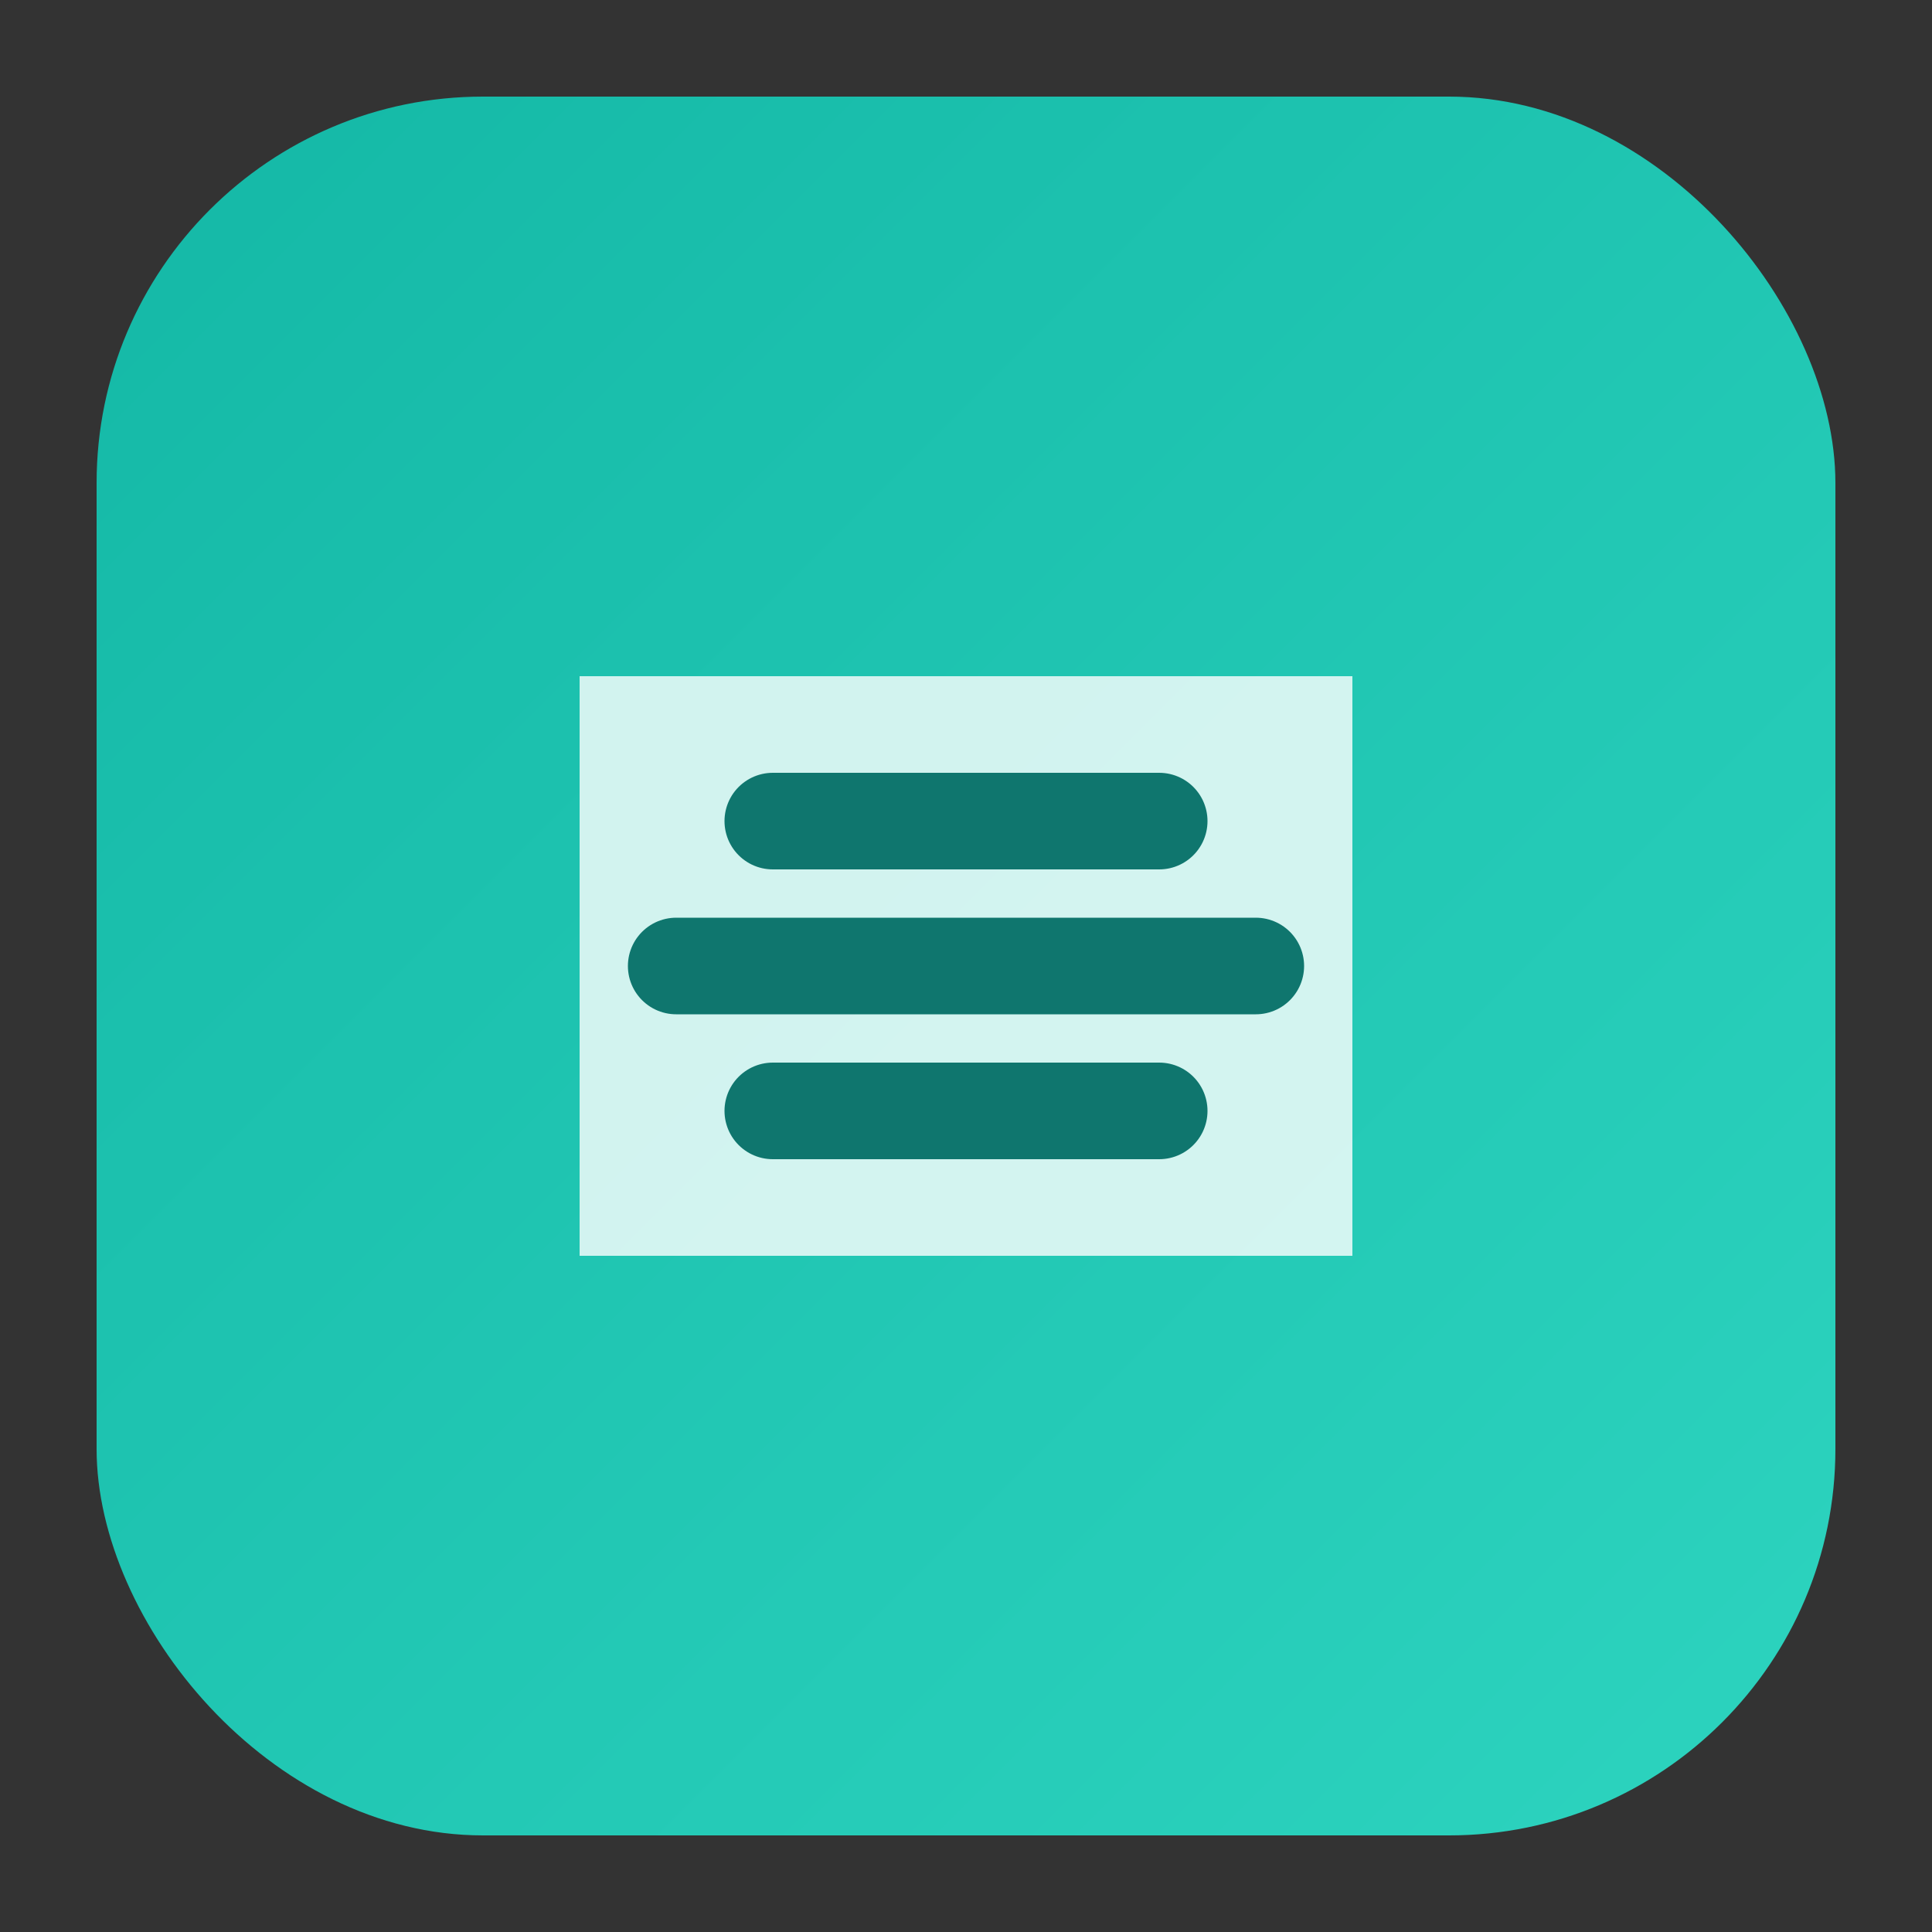 <svg xmlns="http://www.w3.org/2000/svg" viewBox="0 0 80 80">
  <rect x="0" y="0" width="80" height="80" fill="#333333" stroke="none"/>
  <defs>
    <linearGradient id="outsourcingGradient" x1="0" y1="0" x2="1" y2="1">
      <stop offset="0" stop-color="#14b8a6" />
      <stop offset="1" stop-color="#2dd4bf" />
    </linearGradient>
  </defs>
  <rect width="72" height="72" x="4" y="4" rx="16" fill="url(#outsourcingGradient)" />
  <path d="M24 28h32v24H24z" fill="#fff" opacity="0.8" />
  <path d="M28 40h24" stroke="#0f766e" stroke-width="4" stroke-linecap="round" />
  <path d="M32 34h16" stroke="#0f766e" stroke-width="4" stroke-linecap="round" />
  <path d="M32 46h16" stroke="#0f766e" stroke-width="4" stroke-linecap="round" />
</svg>
